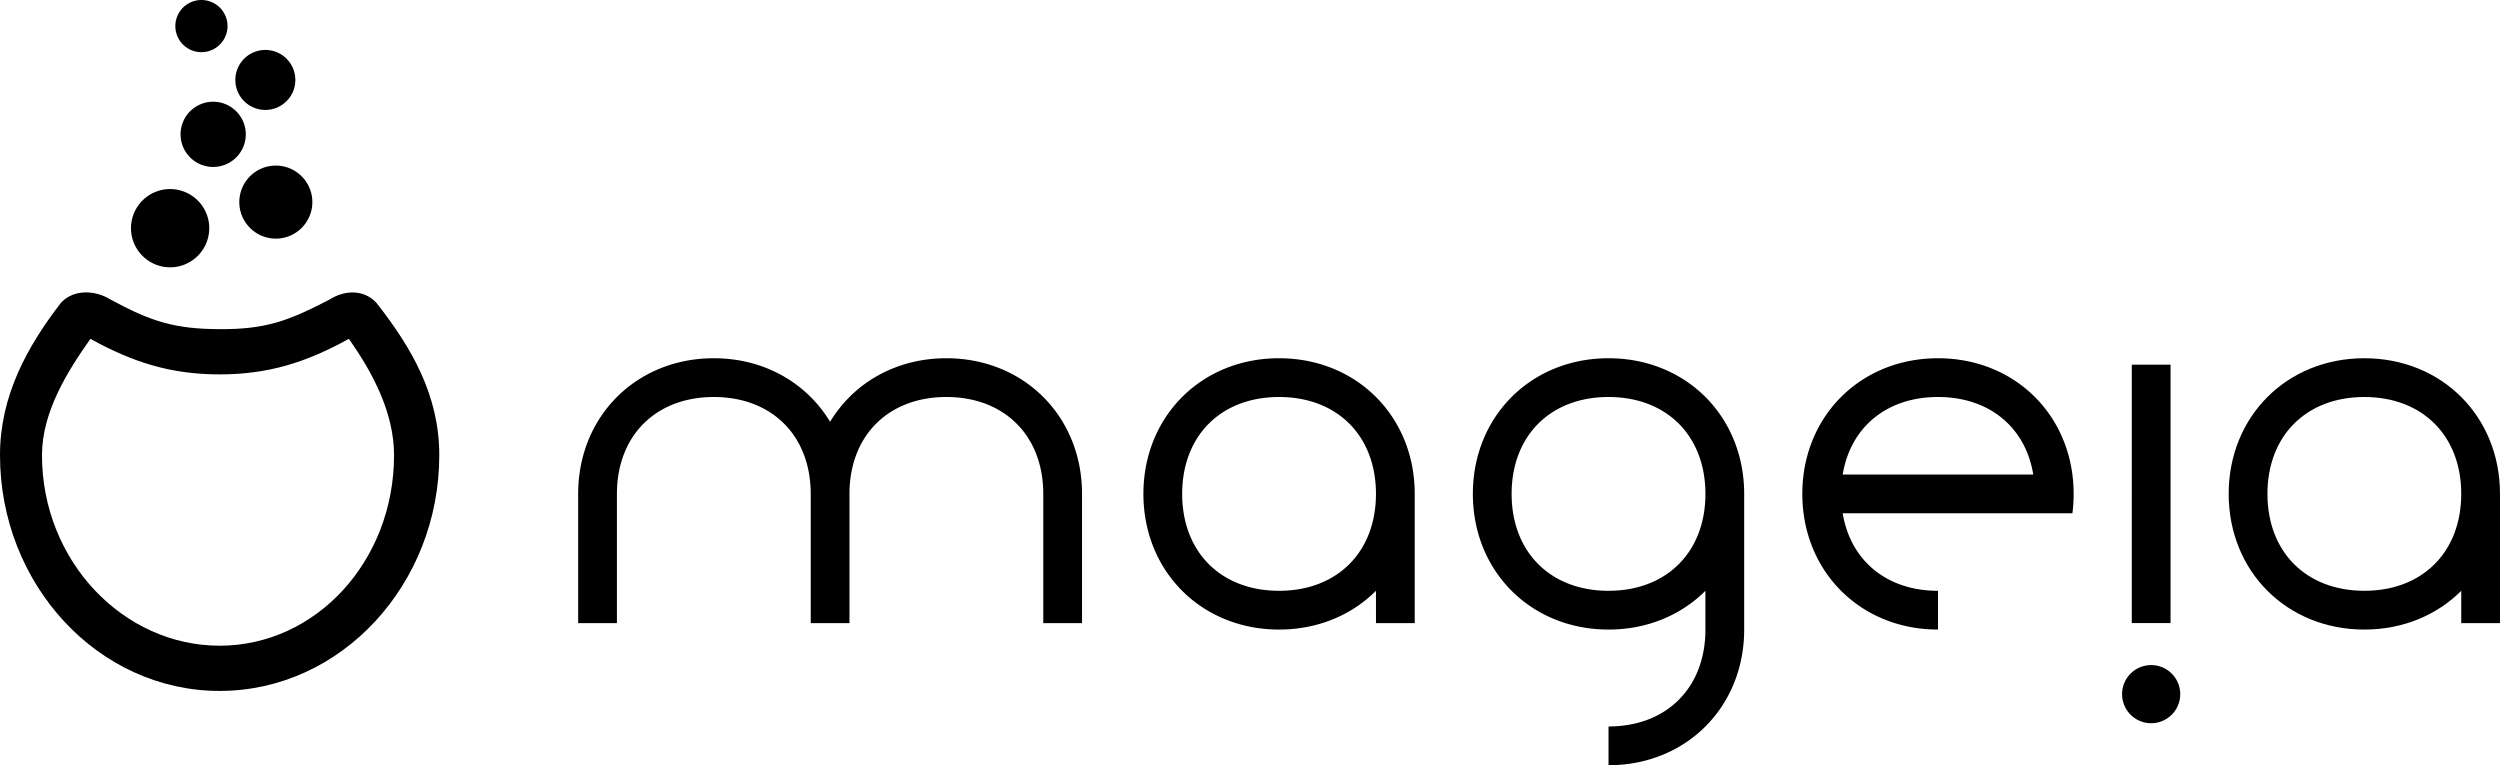 <svg xmlns="http://www.w3.org/2000/svg" viewBox="0 0 512 156.717">
  <path d="M146.191 73.368c-15.876 0-27.783 11.907-27.783 27.783v26.46h7.938v-26.46c0-11.907 7.938-19.845 19.845-19.845s19.845 7.938 19.845 19.845v26.46h7.938v-26.46c0-11.907 7.938-19.845 19.845-19.845s19.845 7.938 19.845 19.845v26.46h7.938v-26.46c0-15.876-11.907-27.783-27.783-27.783-10.362 0-19.04 5.085-23.814 13.023-4.773-7.938-13.451-13.023-23.814-13.023zM261.953 73.368c-15.875 0-27.782 11.907-27.782 27.783 0 15.876 11.907 27.783 27.782 27.783 7.938 0 14.884-2.977 19.845-7.938v6.615h7.938v-26.46c0-15.876-11.907-27.783-27.783-27.783zm0 7.938c11.907 0 19.845 7.938 19.845 19.845s-7.938 19.845-19.845 19.845c-11.906 0-19.844-7.938-19.844-19.845s7.938-19.845 19.844-19.845zM329.426 73.368c-15.876 0-27.783 11.907-27.783 27.783 0 15.876 11.907 27.783 27.783 27.783 7.938 0 14.884-2.977 19.845-7.938v7.938c0 11.907-7.938 19.845-19.845 19.845v7.938c15.876 0 27.783-11.907 27.783-27.783V101.15c0-15.876-11.907-27.783-27.783-27.783zm0 7.938c11.907 0 19.845 7.938 19.845 19.845s-7.938 19.845-19.845 19.845-19.845-7.938-19.845-19.845 7.938-19.845 19.845-19.845zM396.9 73.368c-15.877 0-27.784 11.907-27.784 27.783 0 15.876 11.907 27.783 27.783 27.783v-7.938c-10.523 0-17.93-6.216-19.514-15.876h47.05a30.56 30.56 0 0 0 .247-3.97c0-15.875-11.907-27.782-27.783-27.782zm0 7.938c10.522 0 17.93 6.216 19.513 15.876h-39.028c1.584-9.66 8.991-15.876 19.514-15.876zM436.59 74.69h7.937v52.92h-7.938z"/>
  <path d="M440.558 148.117a5.953 5.953 0 1 1 0-11.907 5.953 5.953 0 0 1 0 11.907z"/>
  <path d="M484.217 73.368c-15.876 0-27.783 11.907-27.783 27.783 0 15.876 11.907 27.783 27.783 27.783 7.938 0 14.884-2.977 19.845-7.938v6.615H512v-26.46c0-15.876-11.907-27.783-27.783-27.783zm0 7.938c11.907 0 19.845 7.938 19.845 19.845s-7.938 19.845-19.845 19.845-19.845-7.938-19.845-19.845 7.938-19.845 19.845-19.845zM12.52 61.965C5.605 70.925 0 81.004 0 93.213c0 26.464 20.082 48.29 44.982 48.29 24.899 0 44.982-21.826 44.982-48.29 0-12.212-5.616-21.97-12.92-31.248-2.738-2.874-6.692-2.447-9.57-.608-8.423 4.359-12.97 6.1-22.492 6.057-9.21-.041-14.048-1.545-22.471-6.137-2.879-1.759-7.253-2.186-9.992.688zm6.002 7.434c8.73 4.827 16.517 7.276 26.46 7.276 9.951 0 17.725-2.449 26.46-7.276 4.766 6.72 9.26 15.054 9.26 23.814 0 21.698-15.991 39.028-35.72 39.028-19.73 0-36.383-17.33-36.383-39.028 0-8.748 5.146-17.088 9.923-23.814z"/>
  <g>
    <path d="M34.85 54.746h-.007c-4.414 0-8.009-3.59-8.014-8.001-.006-4.426 3.589-8.02 8.007-8.026 4.42 0 8.015 3.59 8.02 8.001 0 4.426-3.588 8.022-8.007 8.026zM56.492 48.87c-4.122 0-7.477-3.351-7.48-7.47-.006-4.129 3.349-7.485 7.473-7.489 4.127 0 7.482 3.35 7.486 7.469 0 4.13-3.348 7.486-7.472 7.49h-.007zM50.336 27.513a6.678 6.678 0 1 1-13.356 0 6.678 6.678 0 0 1 13.356 0zM60.486 16.294a6.144 6.144 0 1 1-12.287 0 6.144 6.144 0 0 1 12.287 0zM46.596 5.342a5.342 5.342 0 1 1-10.685 0 5.342 5.342 0 0 1 10.685 0z"/>
  </g>
</svg>
